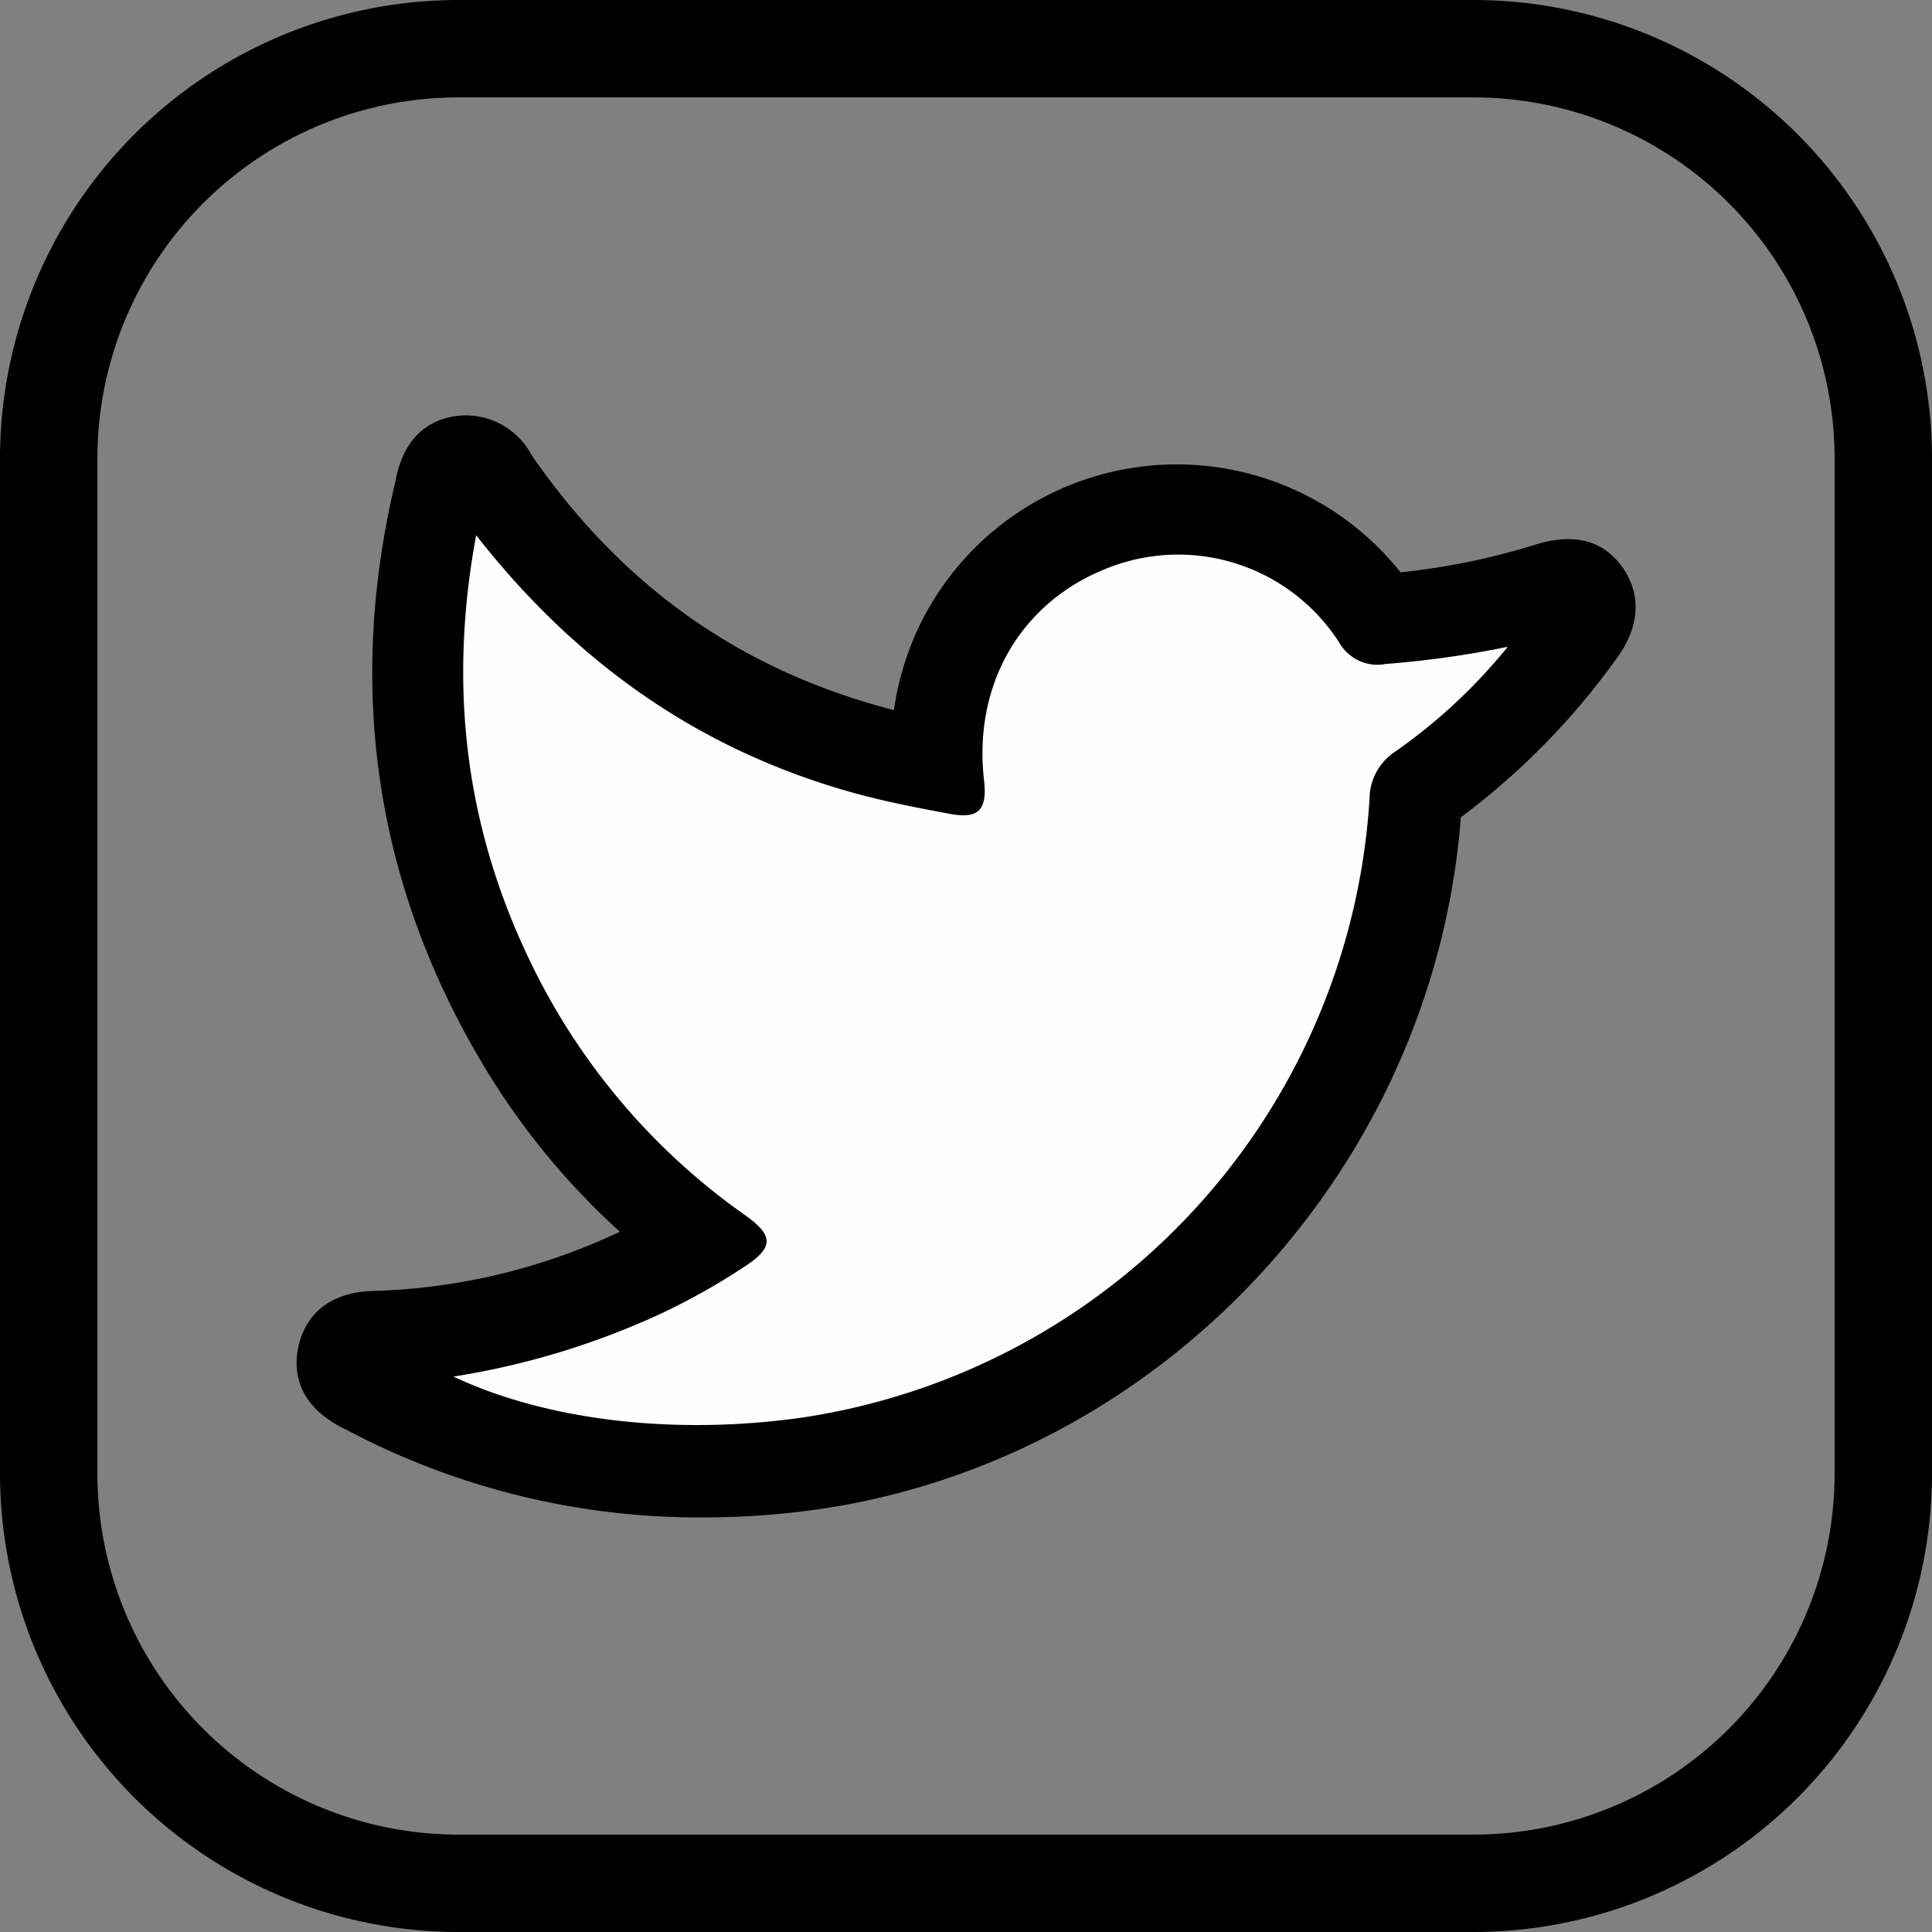 <svg xmlns="http://www.w3.org/2000/svg" viewBox="0 0 169.4 169.4"><rect x="0" y="0" width="169.4" height="169.4" fill="#808080" stroke="none"/><defs><style>.cls-1{fill:#fefefe;}</style></defs><title>twitterRecurso 18</title><g id="Capa_2" data-name="Capa 2"><g id="Capa_2-2" data-name="Capa 2"><path d="M62,108.77A62.05,62.05,0,0,1,46,91.14c-9-15-11.18-31-7.22-47.89.24-1,.27-2.44,1.87-2.62s2,1,2.63,1.93a58.2,58.2,0,0,0,35.9,24.23c1,.22,1.94.35,3.07.56a24.83,24.83,0,0,1,2-10.27,20.8,20.8,0,0,1,35.2-4.29,3.67,3.67,0,0,0,3.81,1.59,66,66,0,0,0,12.61-2.59c1.1-.35,2.18-.66,2.92.41s.17,2-.5,3A59.84,59.84,0,0,1,125.73,68a4.32,4.32,0,0,0-2,3.48C121.48,100,99.41,123.8,71.36,128a62.26,62.26,0,0,1-38.87-6.37c-1.09-.57-2.48-1-2.16-2.64s1.72-1.55,3-1.59A58.93,58.93,0,0,0,62,108.77Z"/><path d="M61.35,133.05a66,66,0,0,1-30.83-7.61l-.32-.16c-4.1-2-4.48-5-4.06-7.09s1.94-4.92,6.75-5A54.06,54.06,0,0,0,54.35,108a64.08,64.08,0,0,1-12-14.66c-9.37-15.69-12-32.87-7.71-51l.06-.3c.83-4.22,3.46-5.37,5.51-5.59a6.55,6.55,0,0,1,6.39,3.43l.2.3c8,11.44,18.36,18.68,31.58,22.08a25.67,25.67,0,0,1,2-6.89,25.07,25.07,0,0,1,42.42-5.19h0a61,61,0,0,0,11.78-2.41c3.46-1.09,6.05-.39,7.74,2.06.94,1.36,2.13,4.22-.58,7.91a63.44,63.44,0,0,1-13.45,13.77,1.93,1.93,0,0,0-.22.18s0,.1,0,.21c-2.46,30.48-26,55.88-56,60.39A71.52,71.52,0,0,1,61.35,133.05Zm-20-12.13a58.31,58.31,0,0,0,29.39,2.87c26.12-3.93,46.64-26.06,48.79-52.62a8.51,8.51,0,0,1,3.67-6.57,51.79,51.79,0,0,0,7.73-7.11c-2.27.47-4.65.84-7.19,1.13a7.87,7.87,0,0,1-7.62-3.16,16.56,16.56,0,0,0-15-6.13,16.39,16.39,0,0,0-13,9.53,20.8,20.8,0,0,0-1.61,8.54l-.07,5-6-1.05c-.79-.13-1.53-.26-2.25-.42A62.37,62.37,0,0,1,42.12,48.18,57.17,57.17,0,0,0,49.65,89a57.91,57.91,0,0,0,14.89,16.43l5,3.83-5.43,3.23A64,64,0,0,1,41.34,120.92Z"/><path class="cls-1" d="M41.75,46.93C50.57,58.2,61.34,65.72,74.63,69.46c2.84.8,5.75,1.36,8.66,1.9,2.51.47,3.27-.35,3-2.88-1-8.46,3.22-15.73,10.88-18.69a16.78,16.78,0,0,1,20.3,6.62,3.83,3.83,0,0,0,4,1.81,85.88,85.88,0,0,0,10.73-1.51,48,48,0,0,1-9.82,9.16,5,5,0,0,0-2.3,4.21,58.52,58.52,0,0,1-49.92,54.24c-11,1.53-22.19.25-30.4-3.62A68.8,68.8,0,0,0,58,115.16a59.14,59.14,0,0,0,7.48-4.23c2.35-1.6,2.34-2.61-.16-4.39A57.75,57.75,0,0,1,46.88,85.1C40.93,73.18,39.21,60.64,41.75,46.93Z"/><path d="M129.23,169.4H40.17A40.22,40.22,0,0,1,0,129.23V40.17A40.22,40.22,0,0,1,40.17,0h89.06A40.22,40.22,0,0,1,169.4,40.17v89.06A40.22,40.22,0,0,1,129.23,169.4ZM40.17,8.54A31.67,31.67,0,0,0,8.54,40.17v89.06a31.67,31.67,0,0,0,31.63,31.63h89.06a31.67,31.67,0,0,0,31.63-31.63V40.17A31.67,31.67,0,0,0,129.23,8.54Z"/></g></g></svg>